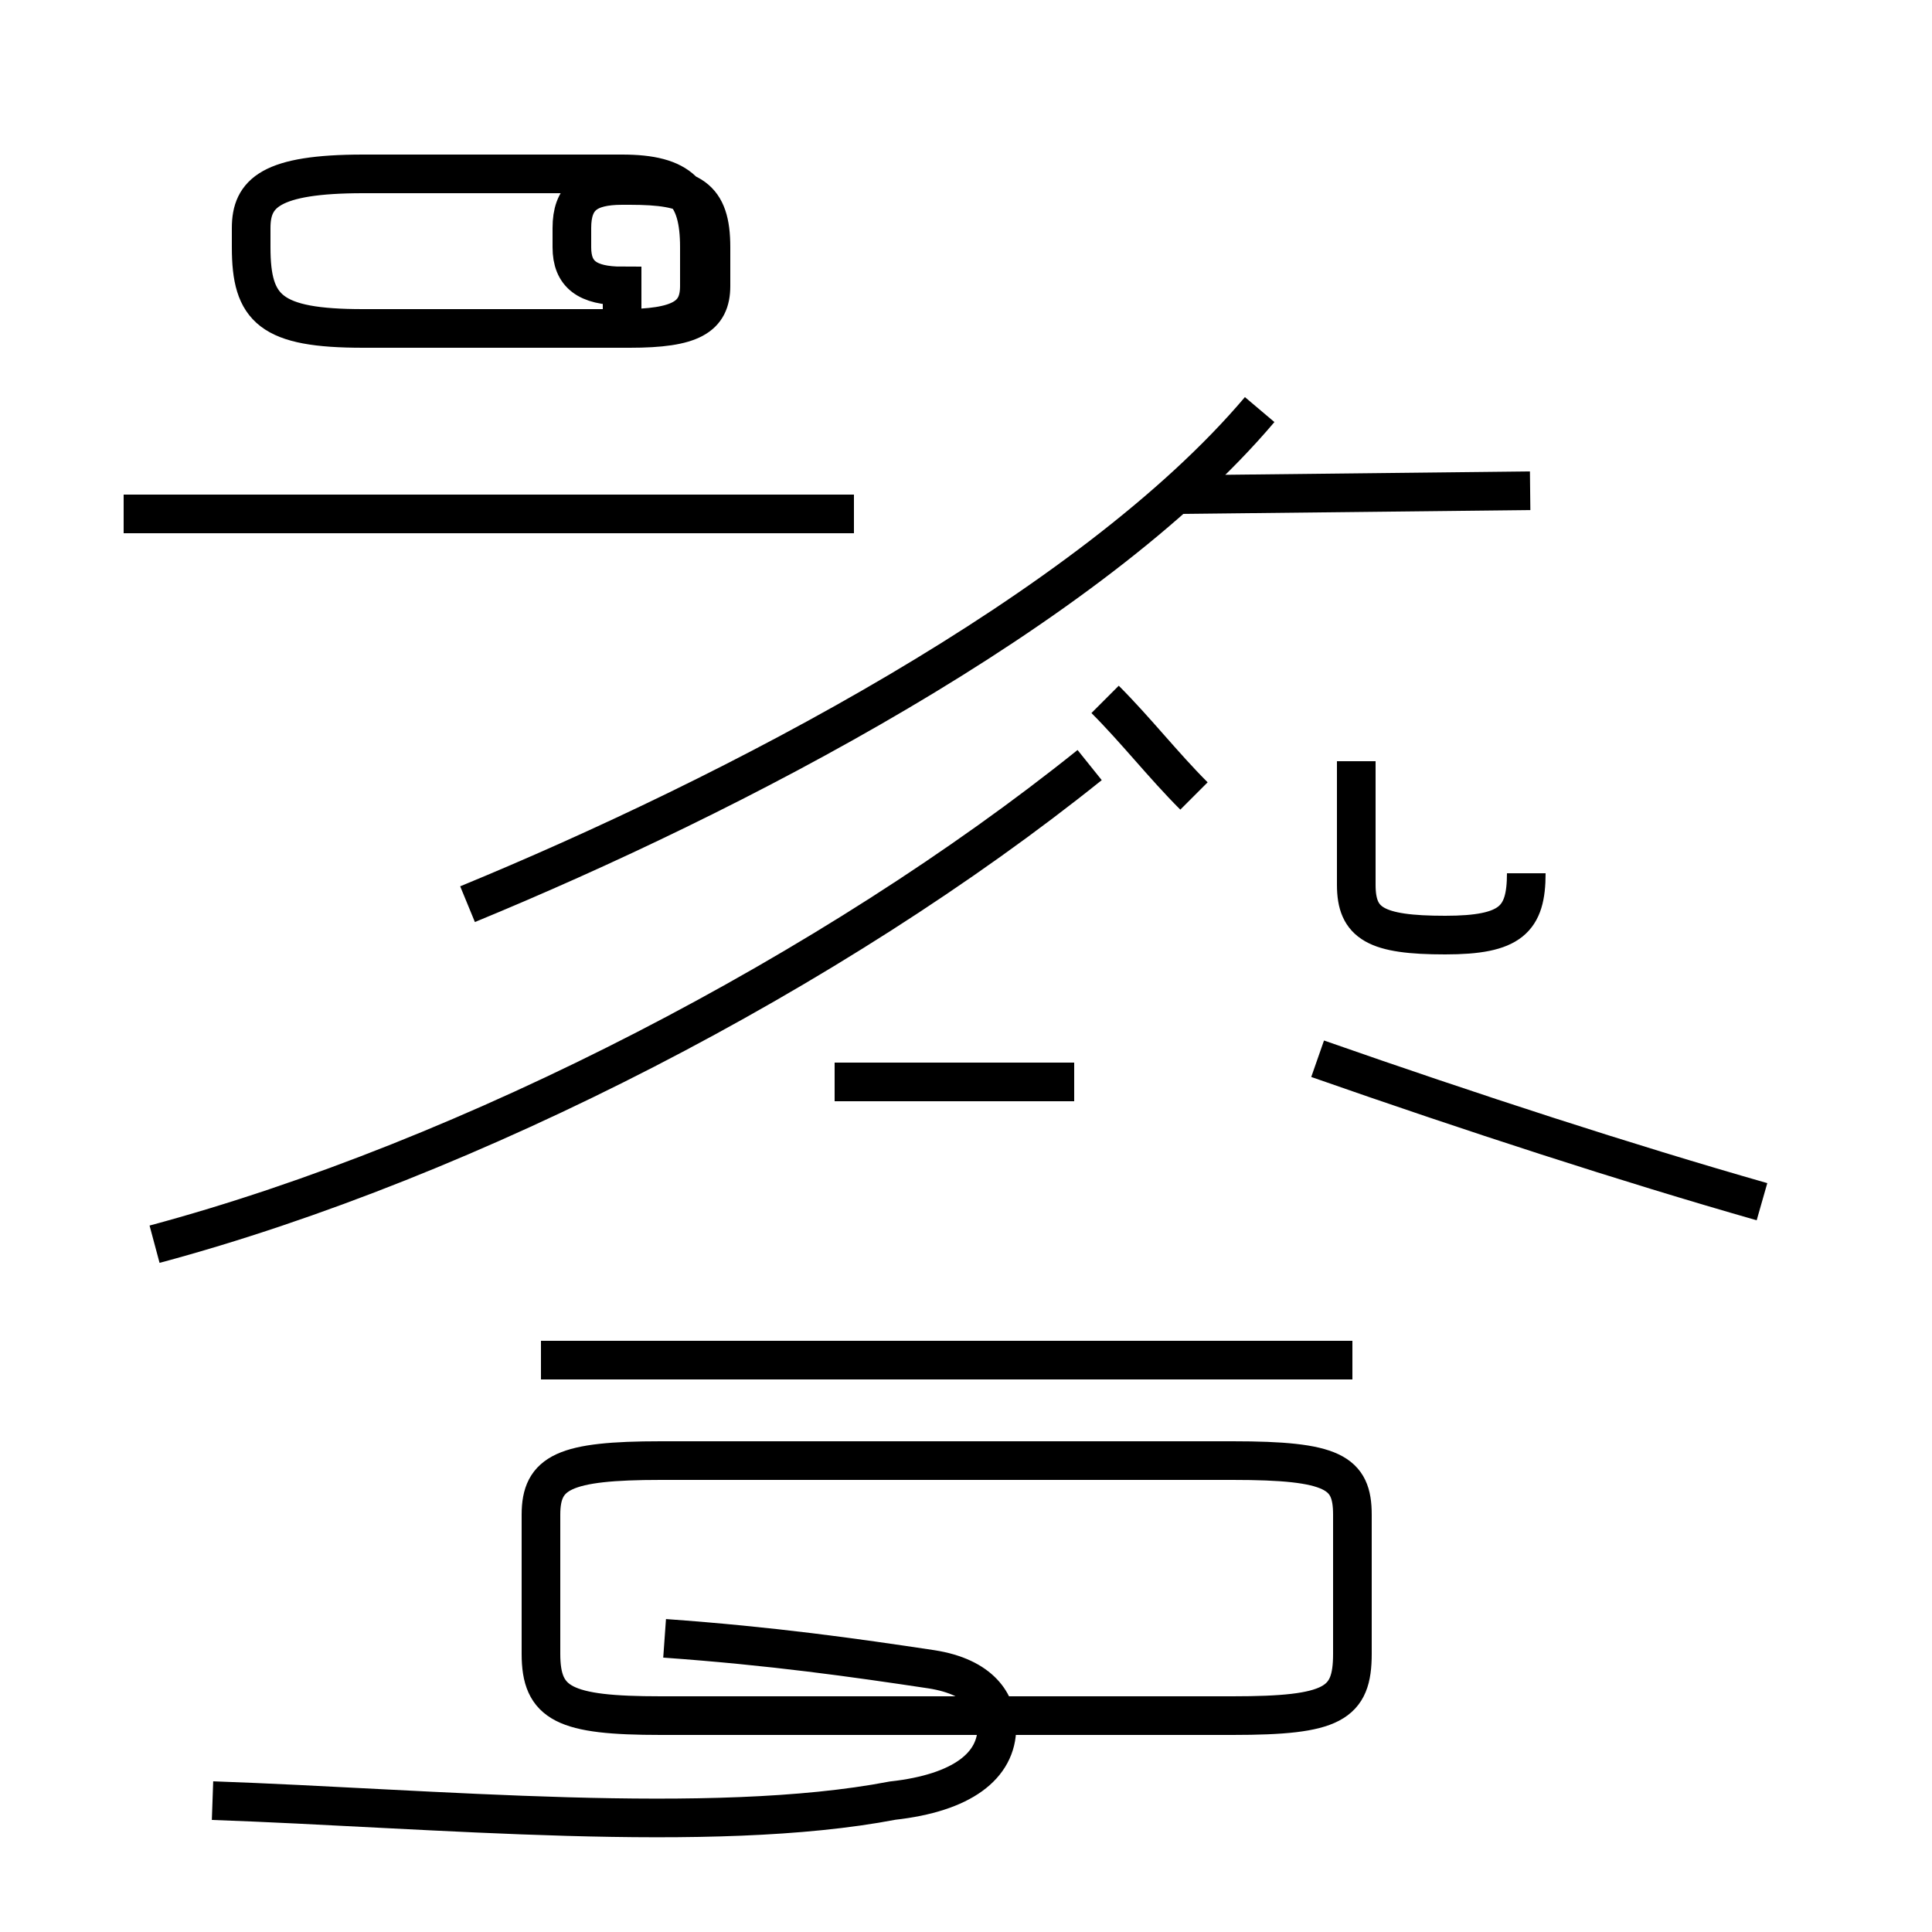 <?xml version='1.0' encoding='utf8'?>
<svg viewBox="0.0 -44.0 50.0 50.0" version="1.1" xmlns="http://www.w3.org/2000/svg">
<rect x="0.0" y="-44.0" width="50.0" height="50.0" fill="#808080" stroke="none"/>
<rect x="-1000" y="-1000" width="2000" height="2000" stroke="white" fill="white"/>
<g style="fill:none; stroke:#000000;  stroke-width:1">
<path d="M 16.1 36.6 C 15.2 36.6 14.8 36.9 14.8 37.6 L 14.8 38.1 C 14.8 38.9 15.2 39.2 16.1 39.2 L 16.3 39.2 C 17.9 39.2 18.4 38.9 18.4 37.6 L 18.4 36.6 C 18.4 35.8 17.9 35.5 16.3 35.5 L 9.4 35.5 C 7.0 35.5 6.5 36.0 6.5 37.6 L 6.5 38.1 C 6.5 39.0 7.0 39.5 9.4 39.5 L 16.1 39.5 C 17.6 39.5 18.1 39.0 18.1 37.6 L 18.1 36.6 C 18.1 35.8 17.6 35.5 16.1 35.5 Z M 22.1 30.7 L 3.2 30.7 M 12.1 20.6 C 18.9 23.4 28.2 28.2 32.6 33.4 M 30.9 23.4 C 30.1 24.2 29.4 25.1 28.6 25.9 M 39.6 31.3 L 30.6 31.2 M 39.5 21.4 C 39.5 20.2 39.1 19.8 37.4 19.8 C 35.6 19.8 35.1 20.1 35.1 21.1 L 35.1 24.3 M 27.8 16.0 L 21.6 16.0 M 4.0 11.8 C 12.2 14.0 21.6 18.9 28.2 24.2 M 45.6 12.9 C 42.1 13.9 38.1 15.2 34.1 16.6 M 5.5 -2.6 C 11.2 -2.8 18.4 -3.5 23.1 -2.6 C 24.9 -2.4 25.8 -1.7 25.8 -0.7 C 25.8 -0.1 25.4 0.6 24.1 0.8 C 22.1 1.1 20.0 1.4 17.2 1.6 M 17.1 6.2 L 31.9 6.2 C 34.5 6.2 35.0 5.9 35.0 4.8 L 35.0 1.2 C 35.0 -0.1 34.5 -0.4 31.9 -0.4 L 17.1 -0.4 C 14.6 -0.4 14.0 -0.1 14.0 1.2 L 14.0 4.8 C 14.0 5.9 14.6 6.2 17.1 6.2 Z M 35.0 8.8 L 14.0 8.8" transform="scale(1, -1)" />
</g>
</svg>